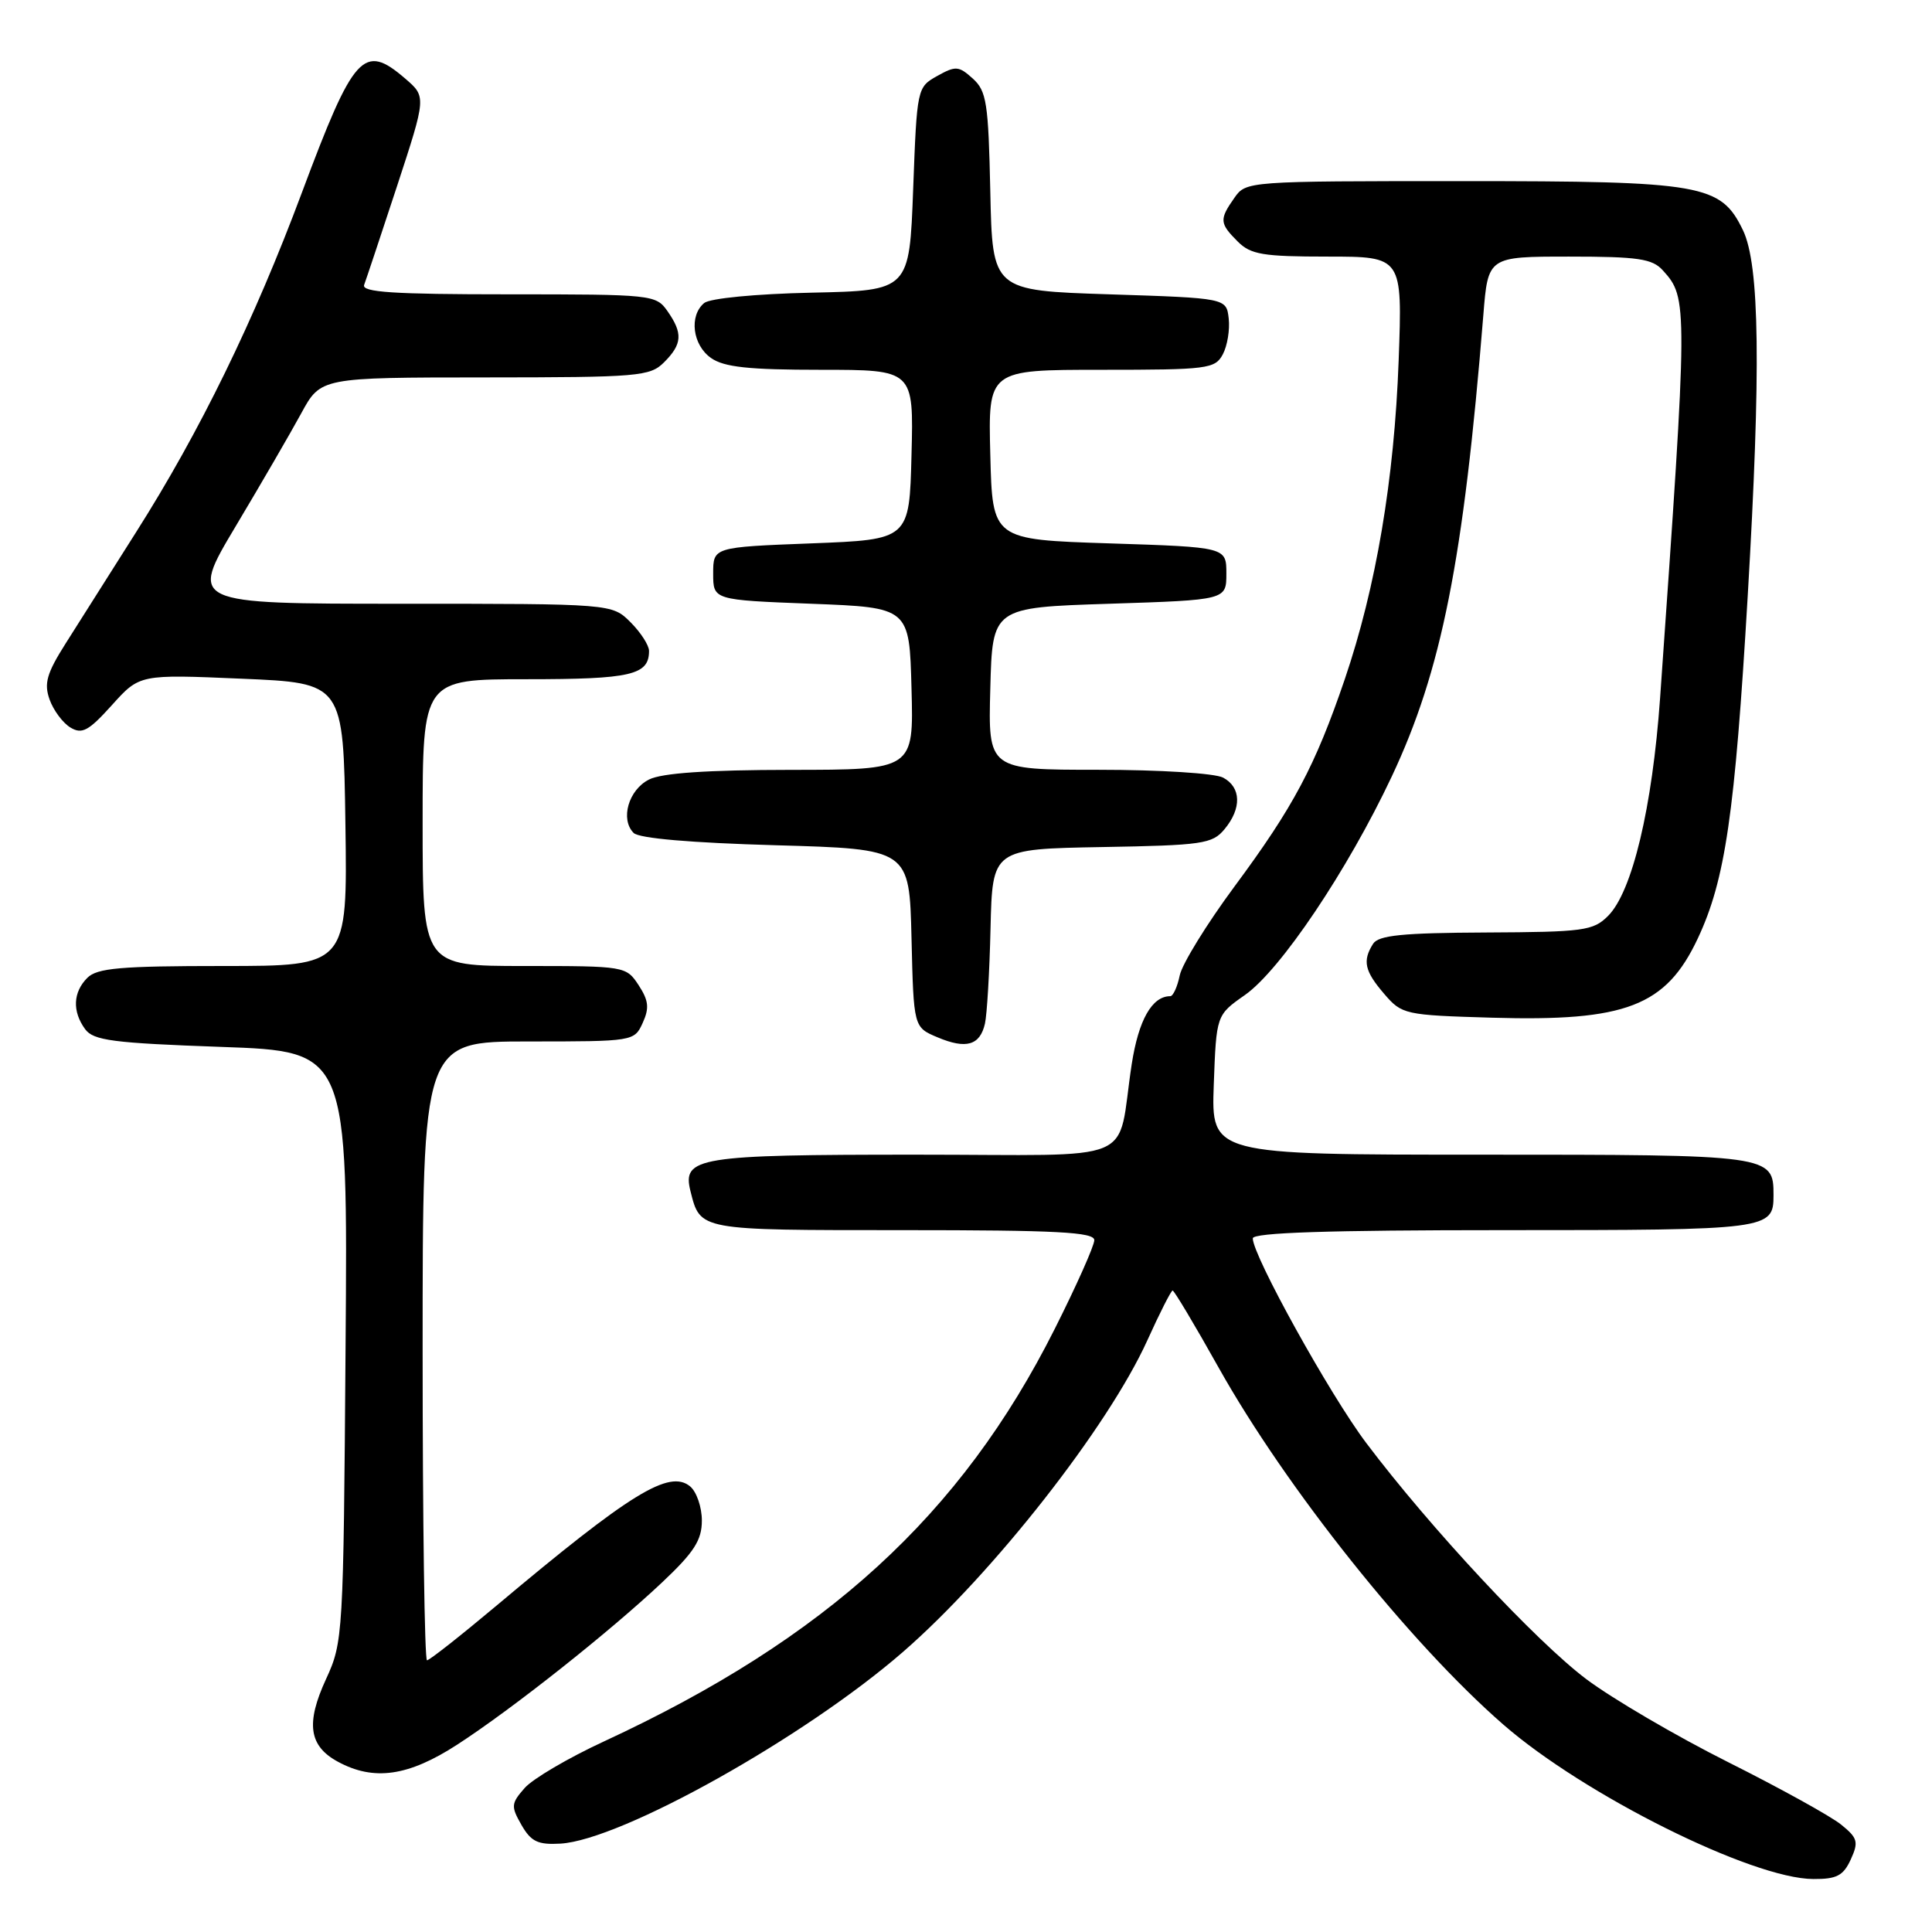 <?xml version="1.0" encoding="UTF-8" standalone="no"?>
<!DOCTYPE svg PUBLIC "-//W3C//DTD SVG 1.1//EN" "http://www.w3.org/Graphics/SVG/1.1/DTD/svg11.dtd" >
<svg xmlns="http://www.w3.org/2000/svg" xmlns:xlink="http://www.w3.org/1999/xlink" version="1.1" viewBox="0 0 256 256">
 <g >
 <path fill="currentColor"
d=" M 245.24 246.38 C 246.30 244.06 246.15 243.54 243.96 241.77 C 242.61 240.67 235.88 236.95 229.00 233.50 C 222.12 230.05 213.67 225.10 210.20 222.50 C 203.53 217.48 189.47 202.40 181.04 191.21 C 176.22 184.82 166.00 166.38 166.00 164.09 C 166.00 163.33 176.02 163.00 199.30 163.00 C 234.47 163.00 235.00 162.93 235.00 158.37 C 235.00 153.03 234.77 153.00 196.18 153.00 C 160.50 153.00 160.50 153.00 160.83 143.75 C 161.17 134.50 161.17 134.50 164.95 131.85 C 169.66 128.56 178.57 115.30 184.41 102.90 C 191.03 88.84 193.92 74.27 196.55 41.75 C 197.17 34.00 197.17 34.00 207.93 34.00 C 217.06 34.00 218.94 34.28 220.33 35.82 C 223.67 39.51 223.67 39.99 219.97 92.50 C 218.94 107.02 216.28 118.17 213.07 121.37 C 211.11 123.33 209.84 123.50 196.90 123.56 C 185.82 123.61 182.66 123.93 181.94 125.06 C 180.51 127.32 180.82 128.68 183.41 131.69 C 185.76 134.43 186.12 134.51 197.69 134.85 C 215.44 135.37 220.75 133.33 224.97 124.34 C 228.61 116.59 229.88 107.88 231.58 79.00 C 233.35 48.91 233.17 35.11 230.95 30.50 C 228.01 24.42 225.65 24.00 193.81 24.00 C 165.29 24.00 165.10 24.01 163.56 26.22 C 161.55 29.08 161.59 29.59 164.00 32.00 C 165.73 33.73 167.33 34.00 175.92 34.00 C 185.83 34.00 185.83 34.00 185.33 47.75 C 184.75 63.54 182.34 77.80 178.19 90.00 C 174.26 101.52 171.40 106.91 163.55 117.50 C 159.89 122.45 156.63 127.74 156.32 129.25 C 156.01 130.76 155.44 132.00 155.07 132.00 C 152.65 132.00 150.87 135.14 149.96 141.00 C 147.88 154.53 151.52 153.00 121.35 153.00 C 92.45 153.00 90.37 153.34 91.49 157.83 C 92.81 163.06 92.49 163.00 119.62 163.00 C 140.09 163.00 145.00 163.26 145.00 164.33 C 145.00 165.06 142.64 170.36 139.75 176.10 C 127.35 200.77 109.48 217.11 80.00 230.76 C 75.33 232.92 70.61 235.69 69.53 236.91 C 67.72 238.97 67.68 239.34 69.10 241.82 C 70.37 244.03 71.27 244.46 74.26 244.29 C 82.33 243.81 106.65 230.20 119.67 218.87 C 131.60 208.49 146.83 189.06 152.03 177.60 C 153.67 173.97 155.18 171.00 155.38 171.00 C 155.58 171.00 158.32 175.58 161.46 181.19 C 170.42 197.18 186.77 217.68 199.18 228.50 C 209.89 237.84 232.17 248.95 240.27 248.98 C 243.38 249.00 244.25 248.54 245.24 246.38 Z  M 60.59 231.17 C 67.93 226.41 80.80 216.21 87.75 209.66 C 91.98 205.67 93.00 204.08 93.00 201.48 C 93.00 199.70 92.30 197.67 91.45 196.96 C 88.69 194.67 83.53 197.85 65.83 212.72 C 61.06 216.72 56.90 220.00 56.58 220.00 C 56.26 220.00 56.00 201.55 56.00 179.00 C 56.00 138.00 56.00 138.00 70.02 138.00 C 83.94 138.00 84.05 137.98 85.16 135.54 C 86.06 133.57 85.95 132.58 84.62 130.54 C 82.97 128.03 82.81 128.00 69.48 128.00 C 56.00 128.00 56.00 128.00 56.00 109.00 C 56.00 90.00 56.00 90.00 69.80 90.00 C 83.63 90.00 86.00 89.45 86.00 86.25 C 86.00 85.51 84.90 83.80 83.55 82.45 C 81.09 80.00 81.09 80.00 53.09 80.00 C 25.10 80.00 25.10 80.00 31.22 69.75 C 34.59 64.11 38.50 57.37 39.92 54.76 C 42.50 50.02 42.50 50.02 64.25 50.01 C 84.66 50.00 86.12 49.88 88.00 48.00 C 90.41 45.59 90.50 44.16 88.44 41.22 C 86.92 39.05 86.41 39.00 67.34 39.00 C 52.11 39.00 47.89 38.72 48.25 37.75 C 48.51 37.06 50.47 31.17 52.61 24.66 C 56.49 12.82 56.49 12.82 53.69 10.41 C 48.18 5.67 46.89 7.09 40.01 25.50 C 33.68 42.46 26.49 57.19 18.03 70.52 C 14.56 76.01 10.35 82.66 8.68 85.29 C 6.19 89.23 5.81 90.56 6.57 92.69 C 7.08 94.12 8.32 95.79 9.33 96.40 C 10.87 97.33 11.74 96.86 14.83 93.43 C 18.50 89.35 18.50 89.35 32.00 89.93 C 45.50 90.50 45.50 90.50 45.77 109.25 C 46.04 128.00 46.04 128.00 29.59 128.00 C 15.97 128.00 12.87 128.27 11.57 129.57 C 9.67 131.48 9.56 134.01 11.28 136.37 C 12.38 137.87 14.94 138.21 29.32 138.72 C 46.09 139.31 46.09 139.31 45.79 178.40 C 45.51 216.77 45.46 217.59 43.20 222.49 C 40.50 228.35 40.93 231.35 44.76 233.43 C 49.54 236.03 54.11 235.37 60.59 231.17 Z  M 130.51 135.64 C 130.78 134.46 131.12 128.78 131.25 123.00 C 131.50 112.50 131.50 112.50 146.00 112.24 C 159.35 112.01 160.64 111.82 162.25 109.88 C 164.55 107.12 164.47 104.32 162.07 103.04 C 160.99 102.46 153.68 102.00 145.53 102.00 C 130.93 102.00 130.93 102.00 131.22 91.25 C 131.50 80.50 131.50 80.50 147.00 80.00 C 162.50 79.50 162.50 79.50 162.50 76.00 C 162.50 72.50 162.50 72.50 147.00 72.00 C 131.50 71.50 131.50 71.50 131.22 60.25 C 130.93 49.00 130.93 49.00 145.93 49.00 C 160.03 49.00 161.00 48.88 162.03 46.95 C 162.63 45.82 162.98 43.69 162.81 42.20 C 162.50 39.50 162.50 39.50 147.00 39.00 C 131.50 38.50 131.50 38.50 131.22 25.38 C 130.97 13.64 130.73 12.06 128.90 10.41 C 127.04 8.73 126.63 8.70 124.18 10.07 C 121.52 11.56 121.50 11.69 121.00 25.04 C 120.50 38.50 120.50 38.50 107.56 38.78 C 100.12 38.94 94.07 39.53 93.31 40.15 C 91.28 41.84 91.76 45.72 94.22 47.44 C 95.94 48.65 99.23 49.00 108.76 49.00 C 121.07 49.00 121.07 49.00 120.78 60.25 C 120.50 71.50 120.50 71.50 107.50 72.00 C 94.50 72.50 94.50 72.50 94.50 76.00 C 94.50 79.50 94.50 79.50 107.50 80.00 C 120.50 80.50 120.50 80.50 120.78 91.25 C 121.07 102.00 121.07 102.00 104.78 102.01 C 93.70 102.02 87.70 102.43 86.00 103.29 C 83.28 104.66 82.16 108.56 83.96 110.37 C 84.68 111.09 91.57 111.68 102.80 112.00 C 120.50 112.50 120.50 112.50 120.78 124.31 C 121.06 136.12 121.06 136.12 124.23 137.45 C 128.02 139.05 129.85 138.52 130.51 135.64 Z "/>
</g>
</svg>